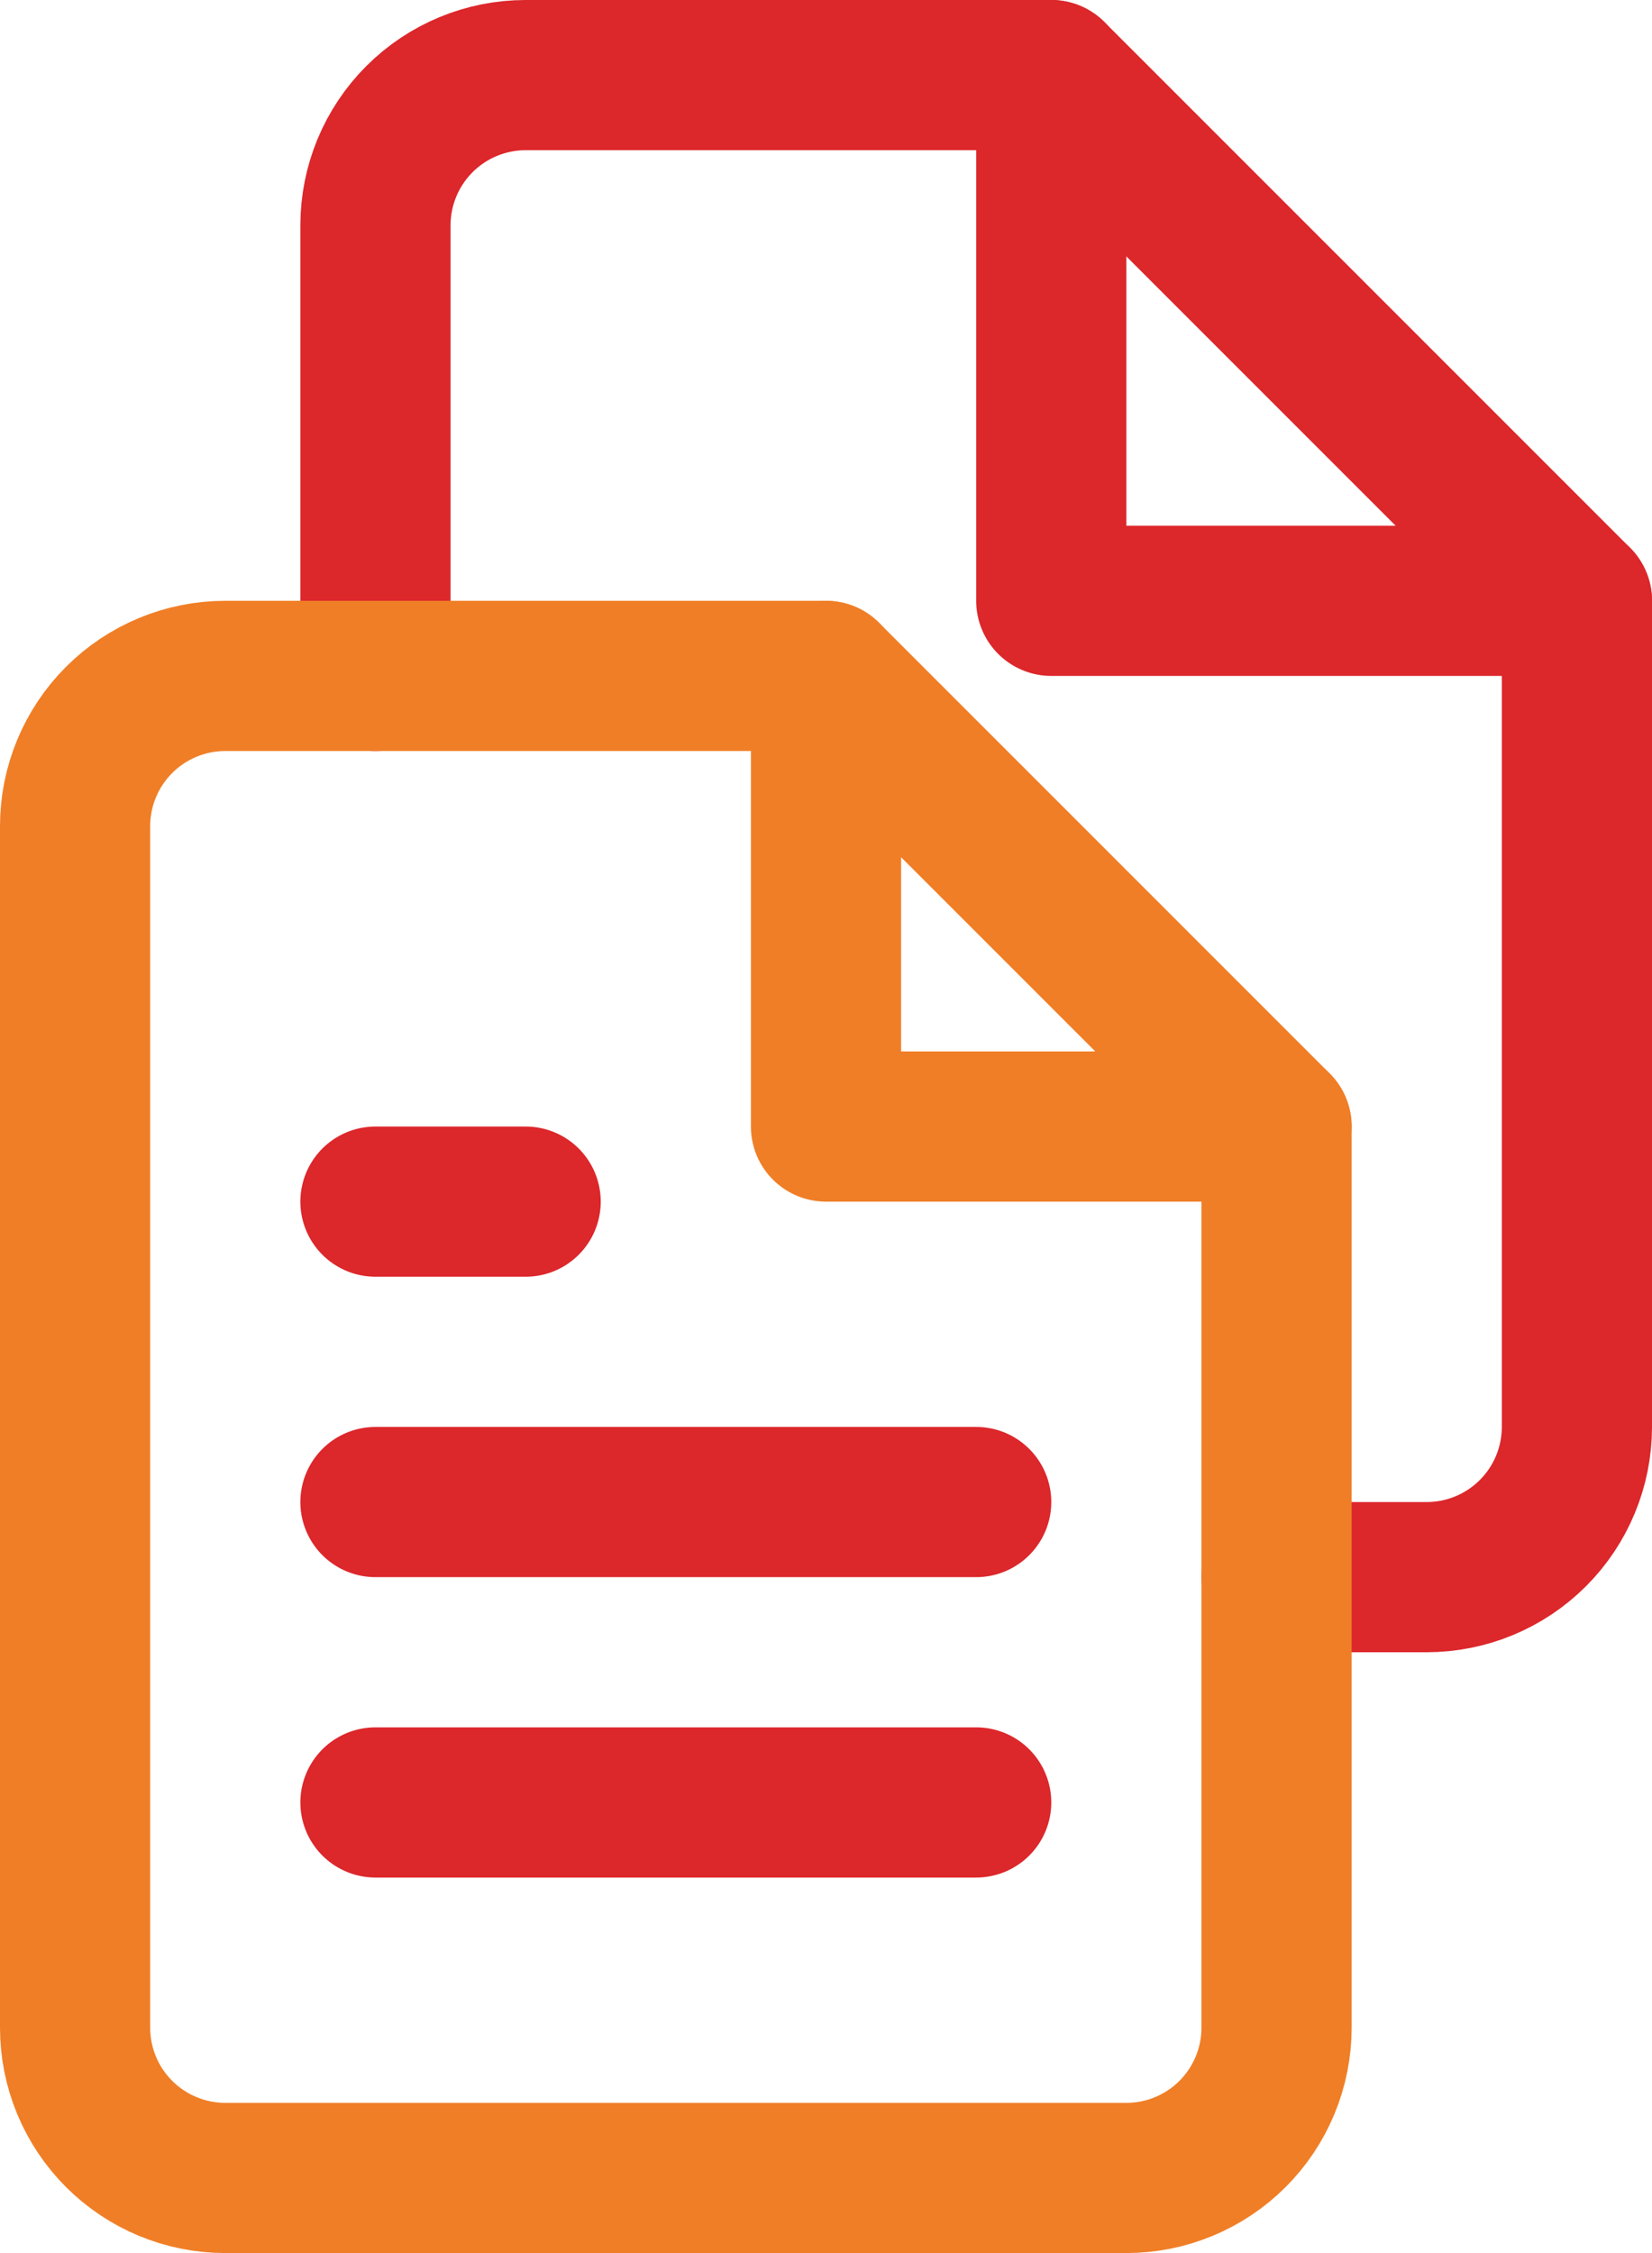 <svg width="22" height="30" viewBox="0 0 22 30" fill="none" xmlns="http://www.w3.org/2000/svg">
<path d="M5 9V7V3C5 2.47 5.211 1.961 5.586 1.586C5.961 1.211 6.47 1 7 1H14L21 8V19C21 19.53 20.789 20.039 20.414 20.414C20.039 20.789 19.53 21 19 21H17" stroke="#DC272B" stroke-width="2" stroke-linecap="round" stroke-linejoin="round"/>
<path d="M14 1V8H21" stroke="#DC272B" stroke-width="2" stroke-linecap="round" stroke-linejoin="round"/>
<path d="M11 9H3C2.47 9 1.961 9.211 1.586 9.586C1.211 9.961 1 10.47 1 11V27C1 27.53 1.211 28.039 1.586 28.414C1.961 28.789 2.47 29 3 29H15C15.53 29 16.039 28.789 16.414 28.414C16.789 28.039 17 27.53 17 27V15L11 9Z" stroke="#F07E26" stroke-width="2" stroke-linecap="round" stroke-linejoin="round"/>
<path d="M11 9V15H17" stroke="#F07E26" stroke-width="2" stroke-linecap="round" stroke-linejoin="round"/>
<path d="M13 20H5" stroke="#DC272B" stroke-width="2" stroke-linecap="round" stroke-linejoin="round"/>
<path d="M13 24H5" stroke="#DC272B" stroke-width="2" stroke-linecap="round" stroke-linejoin="round"/>
<path d="M7 16H6H5" stroke="#DC272B" stroke-width="2" stroke-linecap="round" stroke-linejoin="round"/>
</svg>
